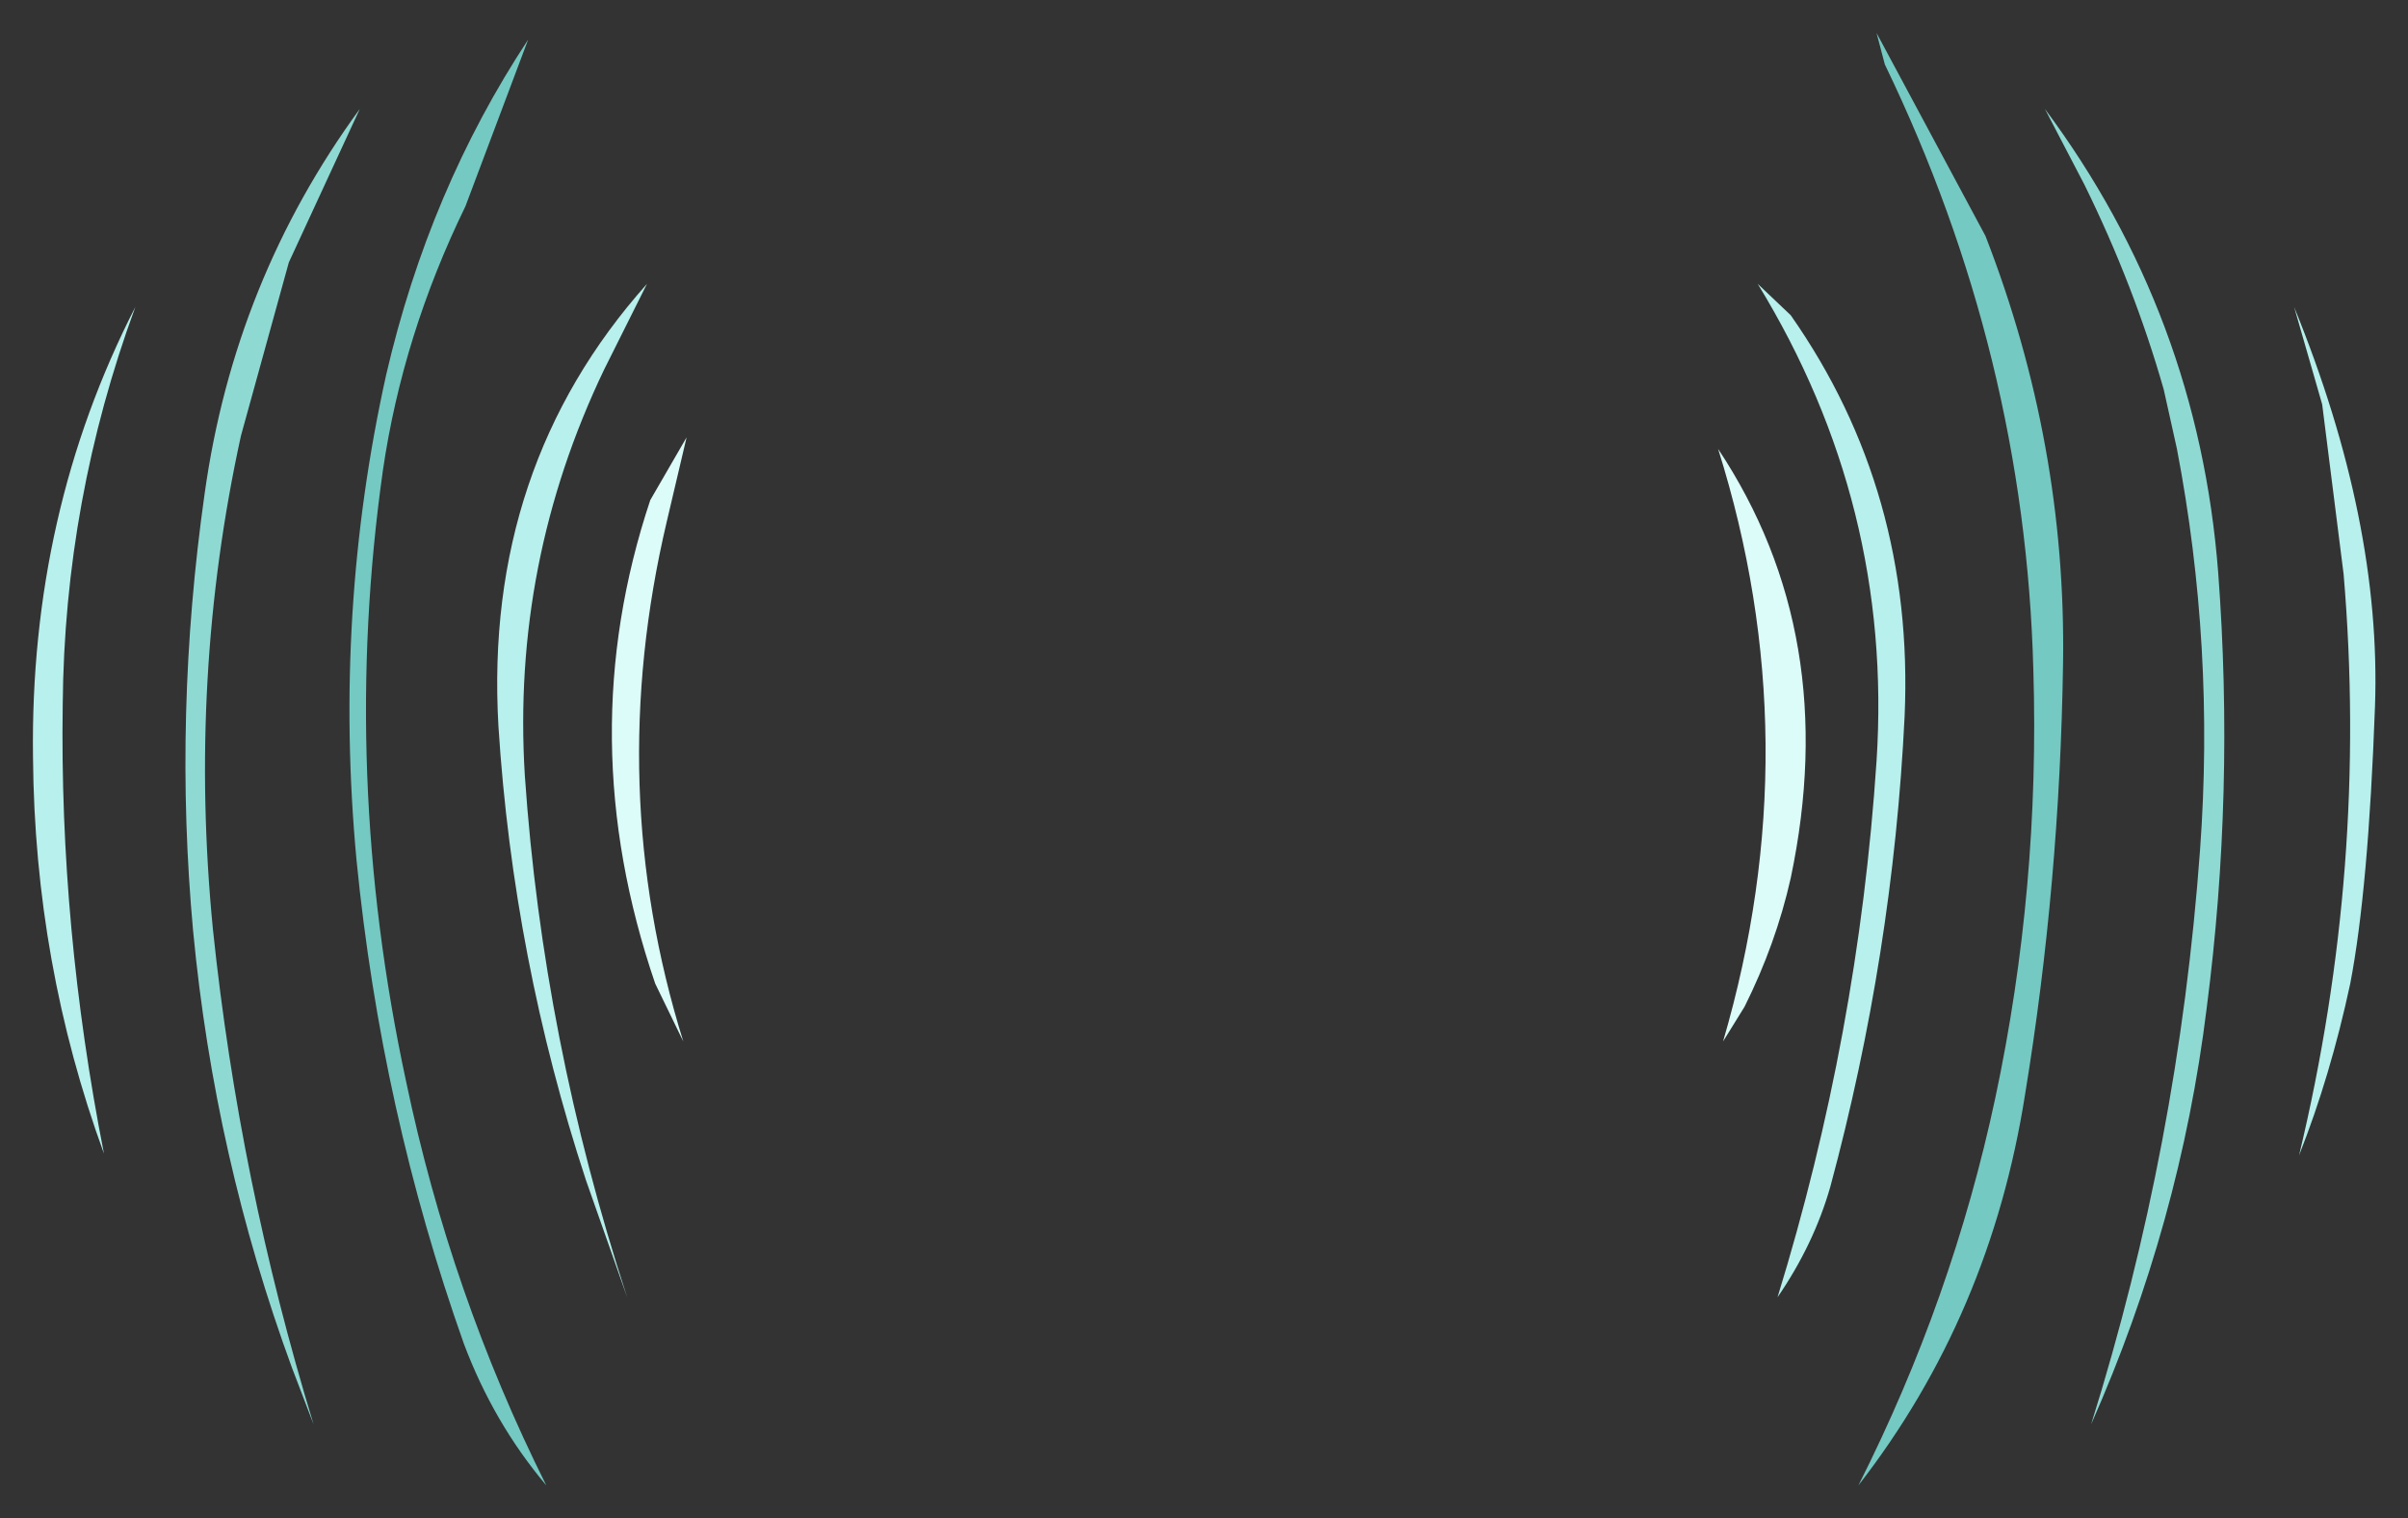 <?xml version="1.0" encoding="UTF-8" standalone="no"?>
<svg xmlns:xlink="http://www.w3.org/1999/xlink" height="46px" width="72.95px" xmlns="http://www.w3.org/2000/svg">
  <rect width="100%" height="100%" fill="#333333" stroke="none"/>
  <g transform="matrix(1.0, 0.0, 0.0, 1.0, 2.35, 1)">
    <path d="M67.15 8.3 Q69.8 14.8 69.6 20.4 69.4 25.95 68.85 28.8 68.25 31.6 67.3 34.0 69.4 25.25 68.65 16.4 L68.0 11.25 67.15 8.3 M51.9 8.55 Q55.65 13.9 55.35 20.7 55.0 27.9 53.1 34.95 52.6 36.7 51.5 38.3 53.95 30.35 54.5 22.05 55.0 14.3 50.9 7.6 L51.9 8.55 M17.25 7.6 L15.95 10.2 Q13.15 16.05 13.55 22.5 14.1 30.5 16.65 38.3 L15.4 34.75 Q13.2 28.05 12.75 21.0 12.3 13.15 17.25 7.6 M-1.35 21.95 Q-1.45 14.55 1.75 8.3 -0.4 14.15 -0.45 20.35 -0.55 27.1 0.8 33.95 -1.3 28.2 -1.35 21.95" fill="#b7f0ec" fill-rule="evenodd" stroke="none"/>
    <path d="M60.8 4.6 L59.6 2.3 Q64.25 8.55 64.85 16.35 65.35 23.0 64.5 29.55 63.7 36.05 61.0 42.15 63.65 33.7 64.3 24.75 64.75 18.6 63.6 12.6 L63.2 10.8 Q62.3 7.65 60.8 4.6 M6.4 6.95 L4.95 12.2 Q3.35 19.5 4.1 27.15 4.9 34.8 7.15 42.15 L6.5 40.45 Q4.15 34.05 3.5 27.2 2.9 20.65 3.85 13.95 4.75 7.5 8.55 2.3 L6.4 6.95" fill="#8fd9d3" fill-rule="evenodd" stroke="none"/>
    <path d="M54.5 0.0 L57.8 6.15 Q60.25 12.45 60.15 19.1 60.05 25.75 59.0 32.15 57.95 38.85 53.95 44.0 56.8 38.35 58.1 32.25 59.45 25.9 59.25 19.3 59.0 9.75 54.75 0.95 L54.5 0.0 M13.65 0.2 L11.75 5.25 Q9.85 9.15 9.25 13.25 7.95 22.45 9.95 31.75 11.3 38.2 14.2 44.0 12.6 42.1 11.7 39.7 9.2 32.65 8.45 25.05 7.75 17.55 9.35 10.35 10.65 4.75 13.65 0.2" fill="#74c9c2" fill-rule="evenodd" stroke="none"/>
    <path d="M49.85 30.55 Q52.5 21.5 49.7 12.6 53.45 18.25 51.9 25.6 51.45 27.6 50.5 29.5 L49.85 30.55 M18.45 12.25 L17.85 14.8 Q15.95 22.85 18.35 30.55 L17.5 28.8 Q14.95 21.35 17.35 14.15 L18.45 12.25" fill="#dcfcf9" fill-rule="evenodd" stroke="none"/>
  </g>
</svg>